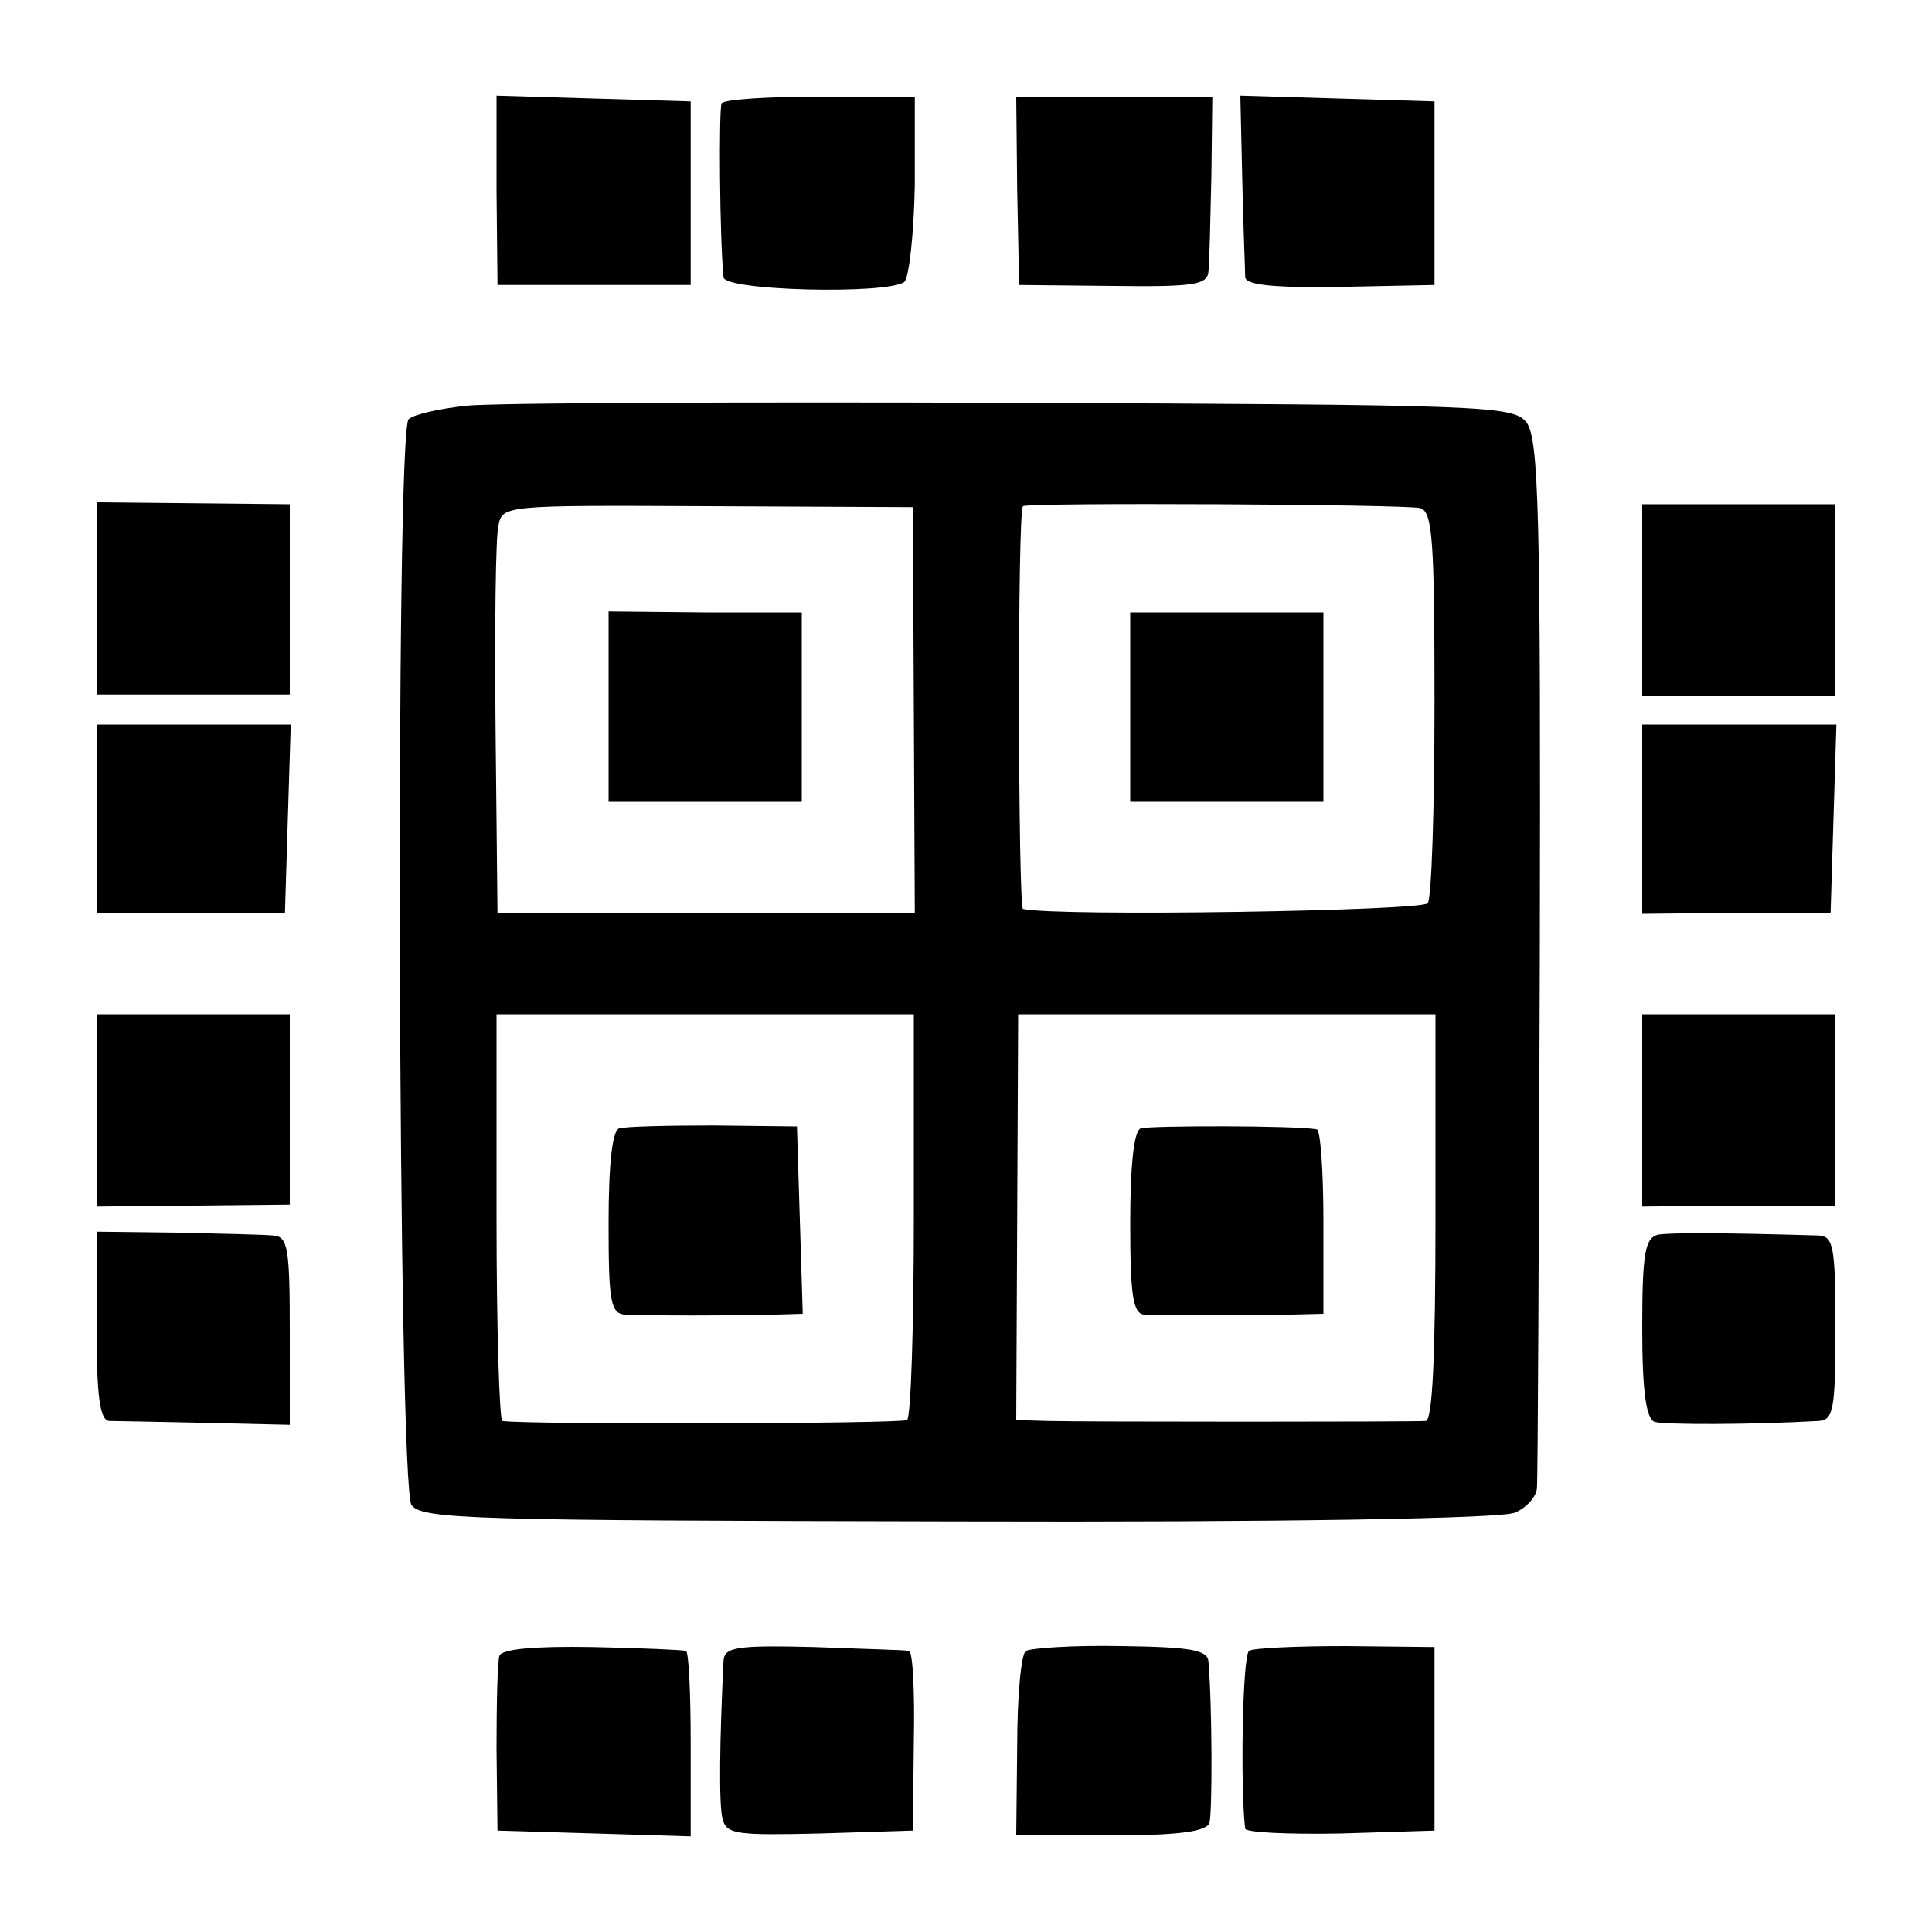<?xml version="1.0" standalone="no"?>
<!DOCTYPE svg PUBLIC "-//W3C//DTD SVG 20010904//EN"
 "http://www.w3.org/TR/2001/REC-SVG-20010904/DTD/svg10.dtd">
<svg version="1.0" xmlns="http://www.w3.org/2000/svg"
 width="200pt" height="200pt" viewBox="0 0 200 200"
 preserveAspectRatio="xMidYMid meet">
<g transform="translate(0,200) scale(0.1,-0.1)"
fill="#000000" stroke="none">
<path d="M514 1803 l1 -98 100 0 100 0 0 95 0 95 -101 3 -100 3 0 -98z"/>
<path d="M747 1893 c-3 -7 -2 -140 2 -180 1 -14 168 -18 187 -5 5 4 10 49 11
100 l0 92 -98 0 c-54 0 -100 -3 -102 -7z"/>
<path d="M1053 1803 l2 -98 98 -1 c82 -1 97 1 98 15 1 9 2 53 3 98 l1 83 -102
0 -101 0 1 -97z"/>
<path d="M1286 1813 c1 -48 3 -93 3 -100 1 -8 29 -11 98 -10 l98 2 0 95 0 95
-100 3 -101 3 2 -88z"/>
<path d="M483 1580 c-28 -3 -55 -9 -60 -14 -14 -13 -11 -1105 3 -1124 11 -15
64 -16 565 -17 338 -1 563 3 577 9 12 5 22 16 23 25 1 9 2 257 3 550 1 463 -1
537 -14 554 -14 17 -42 18 -530 20 -283 1 -538 0 -567 -3z m463 -315 l1 -210
-216 0 -216 0 -2 190 c-1 105 0 200 3 211 4 21 7 21 216 20 l213 -1 1 -210z
m524 209 c13 -3 15 -33 15 -201 0 -109 -3 -203 -7 -208 -5 -8 -381 -14 -419
-6 -5 1 -6 413 0 417 4 4 398 2 411 -2z m-524 -731 c0 -115 -3 -210 -7 -213
-5 -4 -394 -5 -419 -1 -3 1 -6 96 -6 211 l0 210 216 0 216 0 0 -207z m540 -3
c0 -142 -3 -210 -10 -211 -15 -1 -354 -1 -392 0 l-32 1 1 210 1 210 216 0 216
0 0 -210z"/>
<path d="M630 1269 l0 -99 100 0 100 0 0 98 0 98 -100 0 -100 1 0 -98z"/>
<path d="M1170 1268 l0 -98 100 0 100 0 0 98 0 98 -100 0 -100 0 0 -98z"/>
<path d="M641 832 c-7 -2 -11 -36 -11 -98 0 -83 2 -94 18 -95 24 -1 110 -1
150 0 l33 1 -3 97 -3 97 -86 1 c-47 0 -91 -1 -98 -3z"/>
<path d="M1181 832 c-7 -2 -11 -37 -11 -98 0 -77 3 -94 15 -95 8 0 35 0 60 0
25 0 63 0 85 0 l40 1 0 95 c0 52 -3 96 -7 96 -21 4 -172 4 -182 1z"/>
<path d="M100 1380 l0 -99 100 0 100 0 0 99 0 98 -100 1 -100 1 0 -100z"/>
<path d="M1700 1379 l0 -99 100 0 100 0 0 99 0 99 -100 0 -100 0 0 -99z"/>
<path d="M100 1152 l0 -97 98 0 97 0 3 98 3 97 -101 0 -100 0 0 -98z"/>
<path d="M1700 1152 l0 -98 98 1 97 0 3 98 3 97 -101 0 -100 0 0 -98z"/>
<path d="M100 851 l0 -100 100 1 100 1 0 99 0 98 -100 0 -100 0 0 -99z"/>
<path d="M1700 851 l0 -100 100 1 100 0 0 99 0 99 -100 0 -100 0 0 -99z"/>
<path d="M100 628 c0 -71 3 -98 13 -99 6 0 51 -1 100 -2 l87 -2 0 98 c0 85 -2
97 -17 98 -10 1 -55 2 -100 3 l-83 1 0 -97z"/>
<path d="M1717 722 c-14 -3 -17 -18 -17 -97 0 -65 4 -94 13 -97 10 -3 99 -3
170 1 15 1 17 13 17 96 0 84 -2 95 -17 96 -100 3 -152 3 -166 1z"/>
<path d="M517 286 c-2 -6 -3 -49 -3 -96 l1 -85 100 -3 100 -3 0 96 c0 52 -2
96 -5 96 -3 1 -46 3 -97 4 -60 1 -93 -2 -96 -9z"/>
<path d="M749 281 c-4 -82 -5 -149 -1 -164 4 -16 15 -17 101 -15 l96 3 1 93
c1 50 -1 92 -5 93 -3 1 -48 2 -98 4 -80 2 -93 0 -94 -14z"/>
<path d="M1062 291 c-5 -3 -9 -48 -9 -98 l-1 -93 98 0 c70 0 99 4 102 13 3 10
3 118 -1 167 -1 12 -18 15 -90 16 -49 1 -93 -2 -99 -5z"/>
<path d="M1293 291 c-7 -5 -9 -145 -4 -184 1 -4 45 -6 99 -5 l97 3 0 95 0 95
-92 1 c-51 0 -96 -2 -100 -5z"/>
</g>
</svg>
